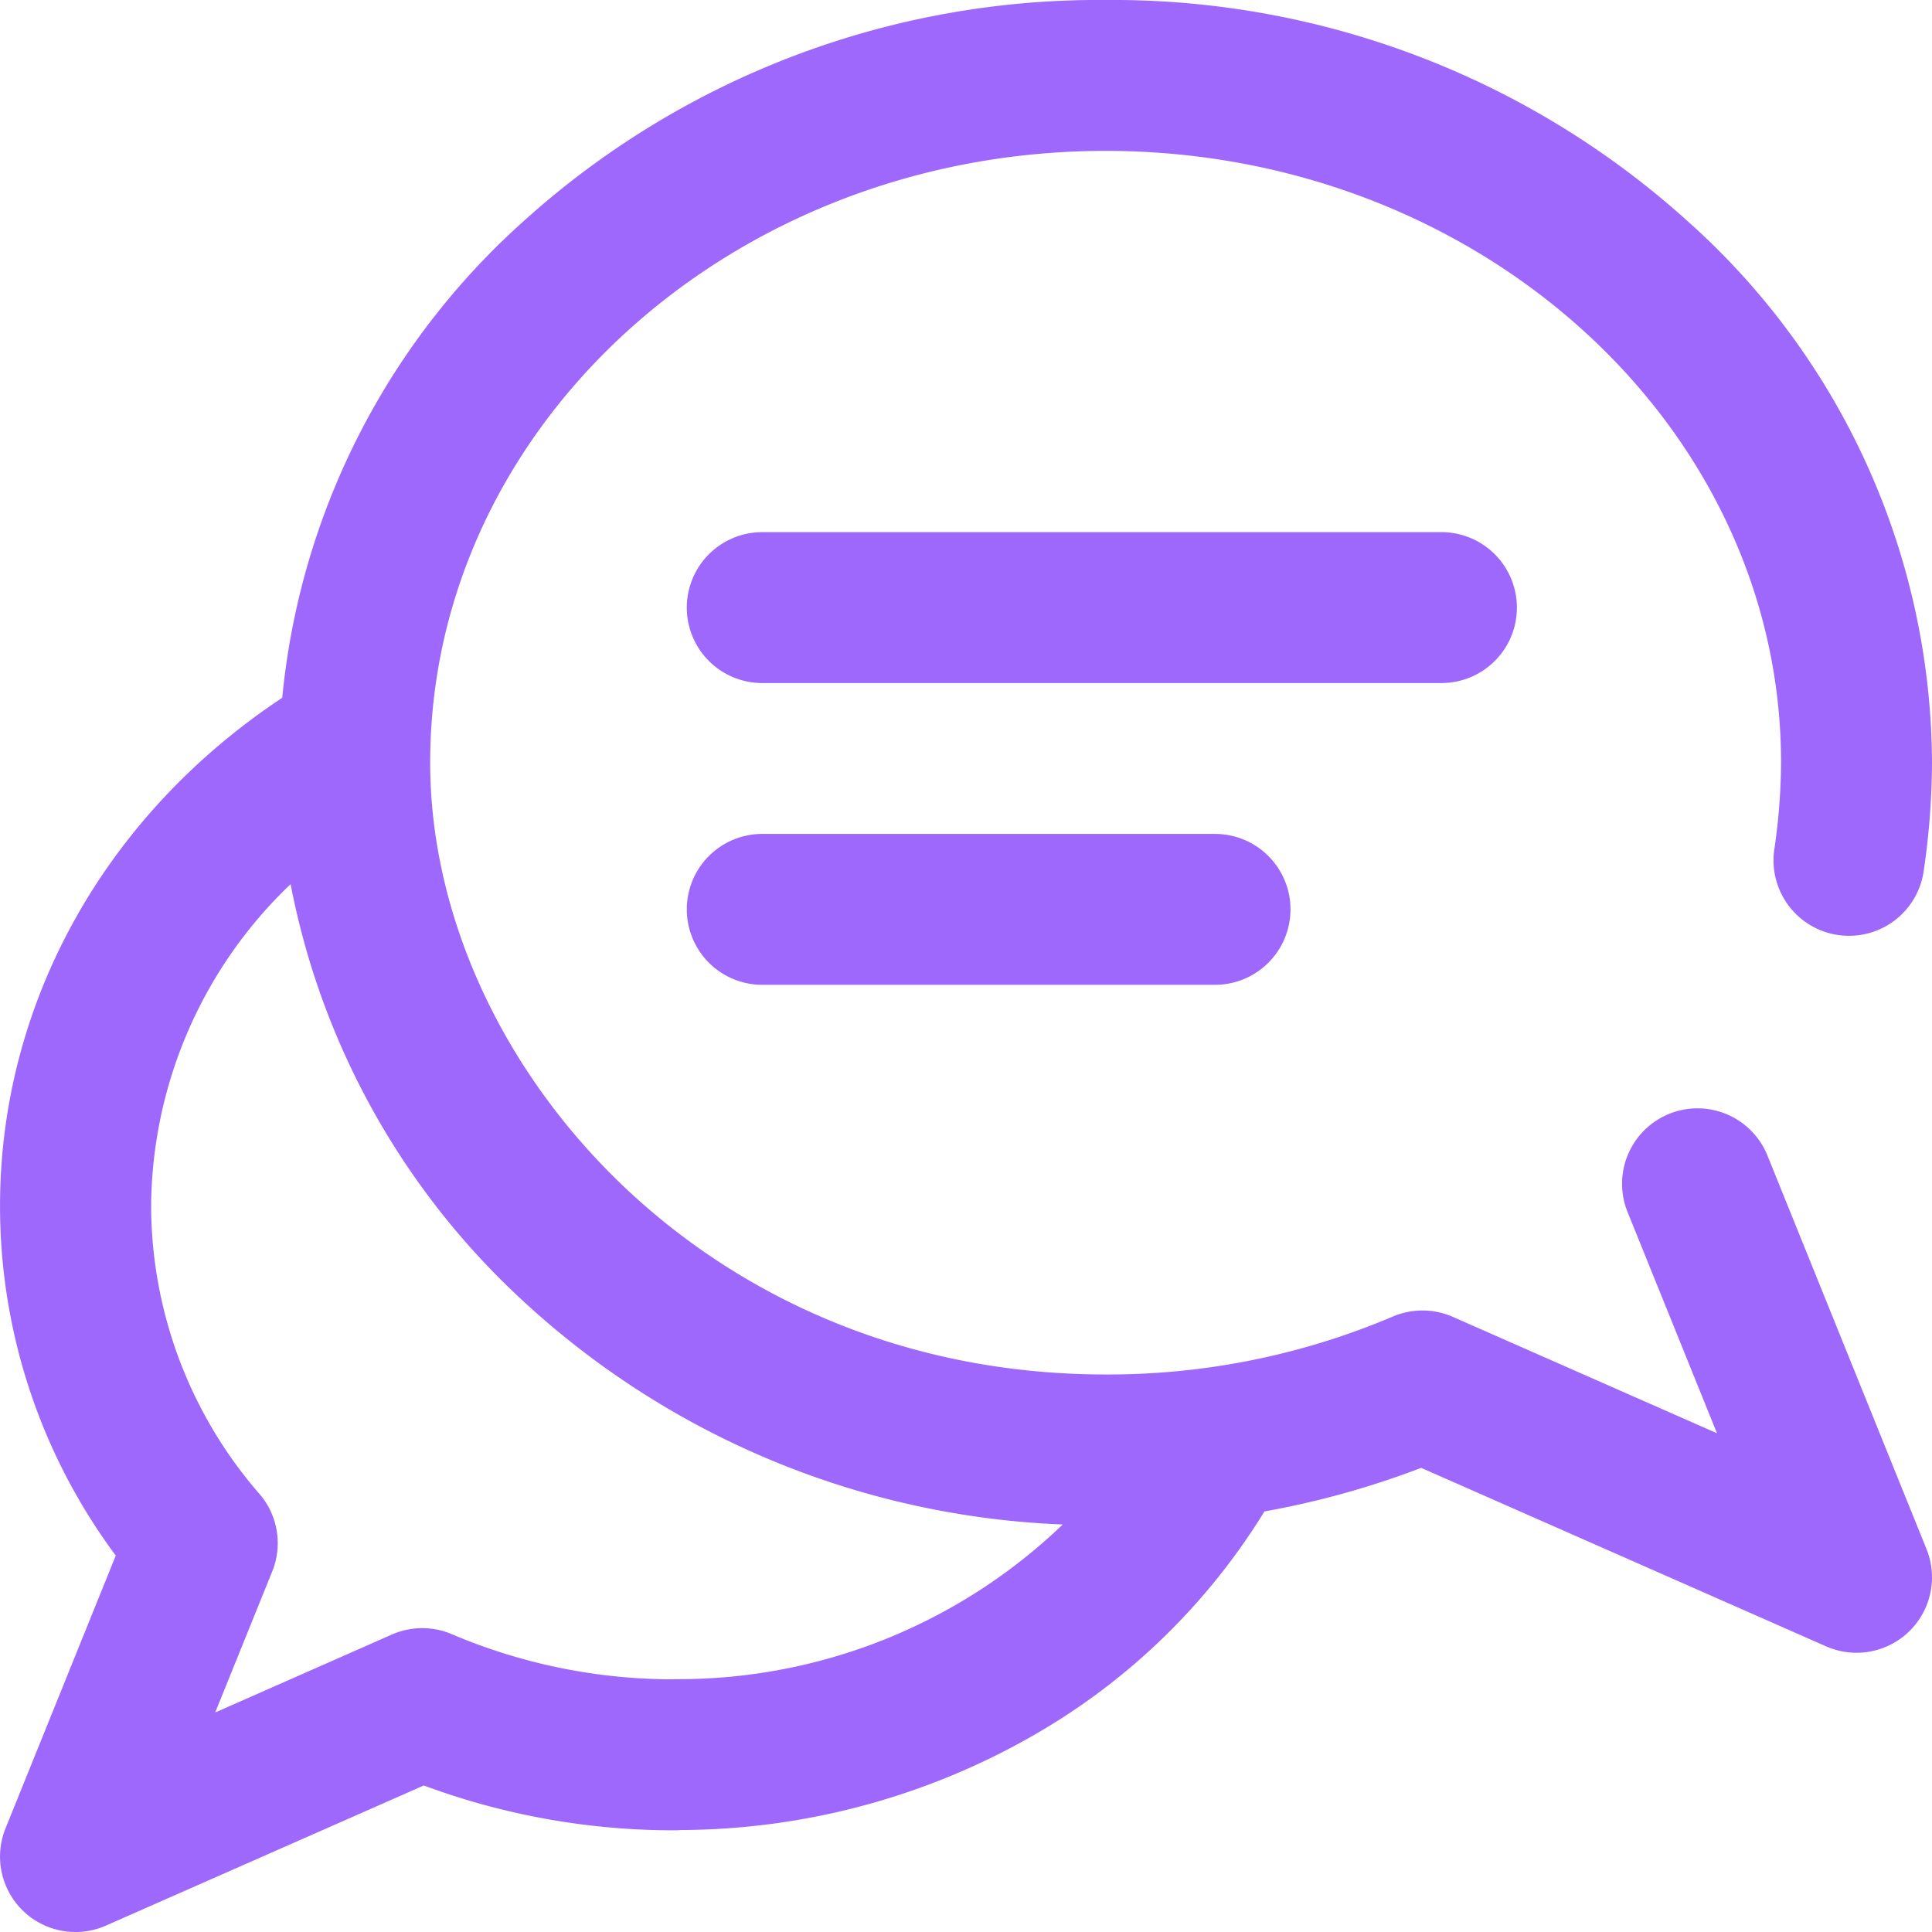 <svg xmlns="http://www.w3.org/2000/svg" width="105" height="105" viewBox="0 0 105 105">
  <path id="bubble-speak" d="M96.583,62.871a4.1,4.1,0,1,0-7.6,3.075l4.83,11.949L79.461,71.571a4.1,4.1,0,0,0-3.264-.02A39.557,39.557,0,0,1,60.586,74.7c-21.958,0-36.709-17.192-36.709-33.25C23.877,23.119,40.345,8.2,60.586,8.2S97.295,23.119,97.295,41.453a33.39,33.39,0,0,1-.365,4.7,4.1,4.1,0,1,0,8.113,1.21,41.427,41.427,0,0,0,.455-5.909A39.642,39.642,0,0,0,92.212,12.016,46.61,46.61,0,0,0,60.586,0,46.609,46.609,0,0,0,28.96,12.016,39.864,39.864,0,0,0,15.837,37.924C6.207,44.3.5,54.52.5,65.527a31.819,31.819,0,0,0,6.29,19.015L.8,99.361a4.1,4.1,0,0,0,5.457,5.29l17.274-7.614a39.037,39.037,0,0,0,13.679,2.436c.1,0,.2-.008.3-.015a38.826,38.826,0,0,0,19.3-5.231A35.307,35.307,0,0,0,69.217,82.144a47.248,47.248,0,0,0,8.52-2.369l22.005,9.7a4.1,4.1,0,0,0,5.456-5.29ZM37.207,91.259c-.056,0-.111.006-.166.008a30.756,30.756,0,0,1-11.984-2.451,4.1,4.1,0,0,0-3.264.019l-9.6,4.235,3.1-7.665a4.1,4.1,0,0,0-.682-4.2,23.941,23.941,0,0,1-5.9-15.68,24.4,24.4,0,0,1,7.581-17.473A41.4,41.4,0,0,0,28.416,70.226a45.849,45.849,0,0,0,29.84,12.626,30.146,30.146,0,0,1-21.049,8.407ZM66.533,45.322a4.1,4.1,0,1,1,0,8.2H41.924a4.1,4.1,0,1,1,0-8.2Zm12.3-8.2H41.924a4.1,4.1,0,1,1,0-8.2H78.838a4.1,4.1,0,1,1,0,8.2Zm0,0" transform="translate(-0.498 0)" fill="#9d68fb"/>
</svg>
